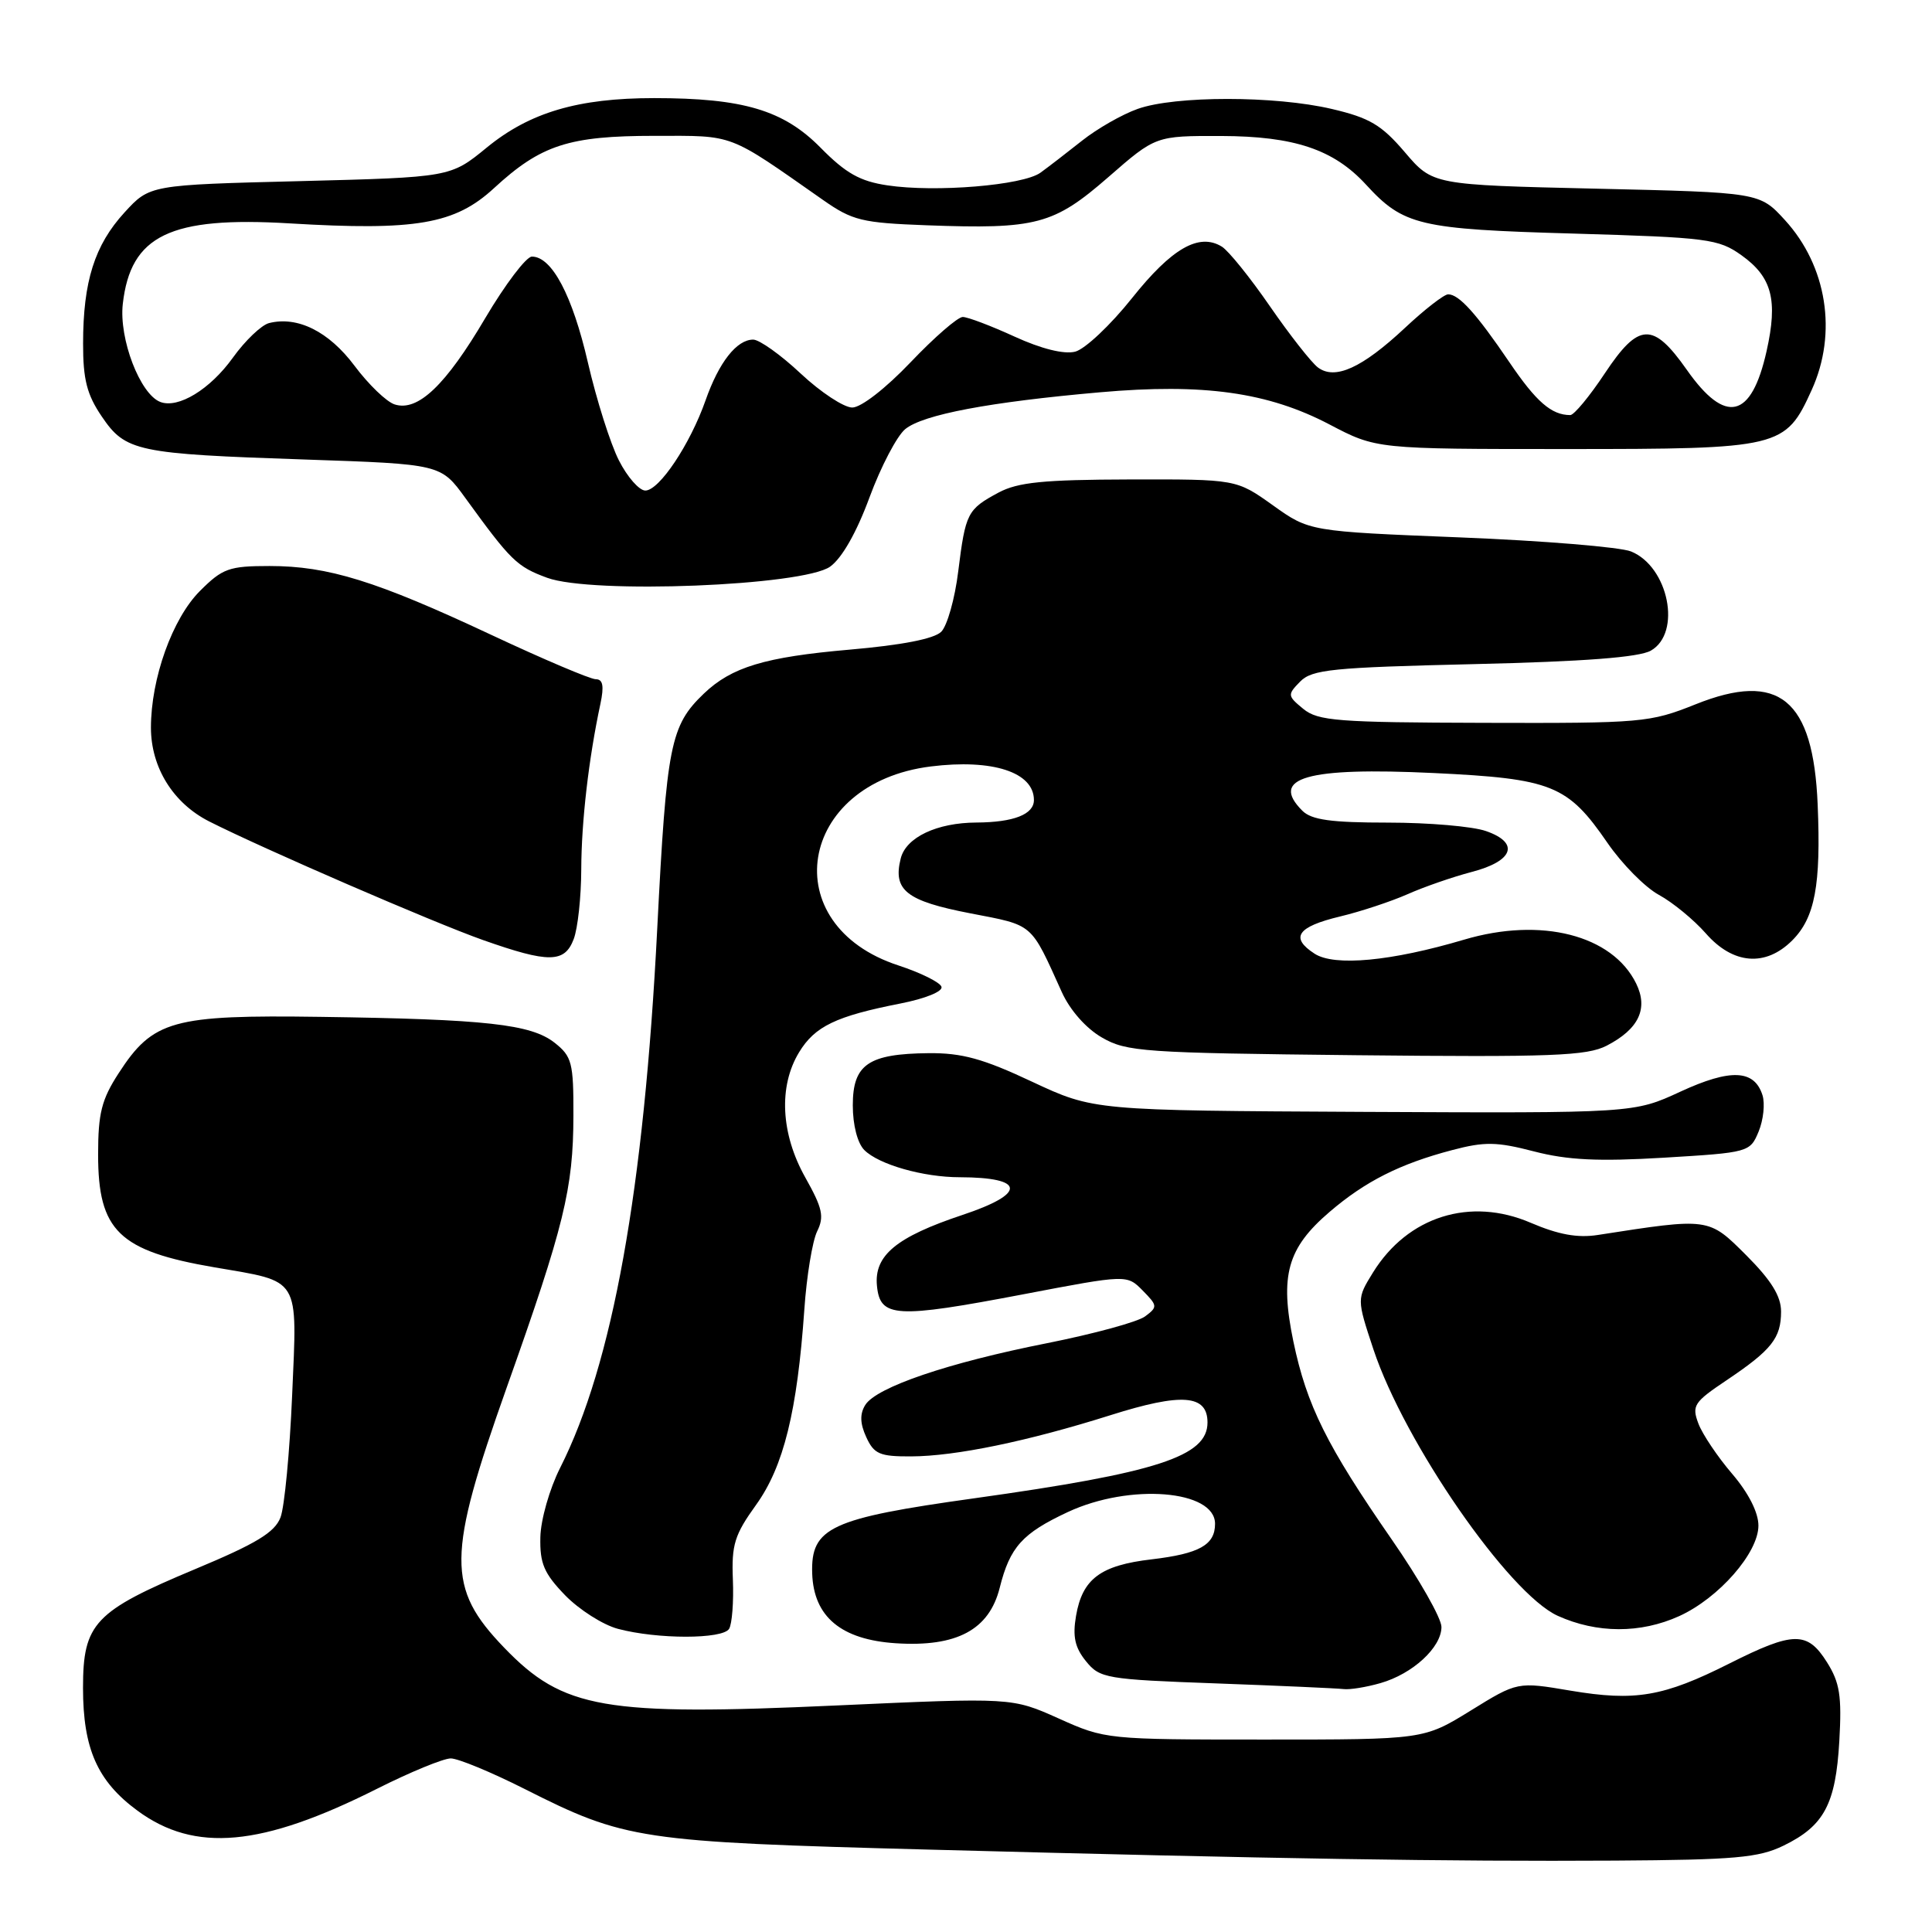 <?xml version="1.0" encoding="UTF-8" standalone="no"?>
<!DOCTYPE svg PUBLIC "-//W3C//DTD SVG 1.1//EN" "http://www.w3.org/Graphics/SVG/1.1/DTD/svg11.dtd" >
<svg xmlns="http://www.w3.org/2000/svg" xmlns:xlink="http://www.w3.org/1999/xlink" version="1.1" viewBox="0 0 256 256">
 <g >
 <path fill="currentColor"
d=" M 236.32 244.56 C 241.71 241.94 243.24 239.06 243.72 230.69 C 244.06 224.71 243.78 222.95 242.08 220.25 C 239.48 216.12 237.65 216.15 229.16 220.42 C 220.40 224.83 216.68 225.46 208.10 224.02 C 201.07 222.83 201.07 222.83 194.86 226.67 C 188.65 230.50 188.65 230.50 167.58 230.50 C 146.67 230.50 146.45 230.48 140.29 227.71 C 134.09 224.93 134.09 224.93 110.91 225.98 C 80.00 227.39 74.64 226.46 66.81 218.33 C 59.17 210.40 59.21 206.20 67.15 183.83 C 74.77 162.39 75.96 157.51 75.98 147.82 C 76.00 140.81 75.78 139.98 73.49 138.17 C 70.36 135.71 64.44 135.05 42.50 134.74 C 22.86 134.46 20.27 135.18 15.72 142.21 C 13.46 145.69 13.00 147.52 13.00 152.98 C 13.00 163.09 15.75 165.76 28.43 167.93 C 39.92 169.90 39.39 169.03 38.71 184.88 C 38.39 192.39 37.70 199.67 37.17 201.06 C 36.41 203.05 33.97 204.53 25.85 207.92 C 12.51 213.50 11.00 215.10 11.00 223.65 C 11.00 231.72 12.91 236.02 18.21 239.92 C 25.82 245.52 34.65 244.72 49.94 237.03 C 54.35 234.81 58.75 233.00 59.73 233.00 C 60.70 233.00 65.10 234.82 69.50 237.04 C 82.85 243.78 84.70 244.06 123.00 245.08 C 169.29 246.31 191.89 246.67 214.00 246.54 C 229.87 246.44 233.04 246.16 236.32 244.56 Z  M 182.92 223.02 C 187.19 221.80 191.00 218.29 191.00 215.58 C 191.00 214.43 188.04 209.22 184.42 204.00 C 175.80 191.56 173.15 186.23 171.38 177.76 C 169.56 169.00 170.57 165.38 176.18 160.58 C 180.91 156.53 185.50 154.21 192.43 152.39 C 196.71 151.26 198.31 151.28 203.27 152.57 C 207.71 153.72 211.77 153.92 220.48 153.40 C 231.74 152.72 231.89 152.68 233.03 149.93 C 233.66 148.40 233.89 146.24 233.54 145.12 C 232.46 141.72 229.31 141.58 222.66 144.65 C 216.50 147.50 216.50 147.50 180.71 147.33 C 144.92 147.15 144.92 147.15 136.75 143.33 C 130.27 140.28 127.46 139.51 123.05 139.55 C 115.05 139.63 113.00 141.04 113.00 146.46 C 113.00 149.08 113.62 151.48 114.53 152.39 C 116.45 154.31 122.34 155.99 127.17 155.99 C 135.89 156.01 136.05 158.15 127.55 160.98 C 118.76 163.91 115.81 166.35 116.20 170.37 C 116.61 174.61 118.65 174.73 135.60 171.50 C 149.32 168.88 149.32 168.88 151.41 171.00 C 153.39 173.01 153.41 173.18 151.73 174.43 C 150.76 175.16 144.91 176.75 138.73 177.98 C 125.61 180.58 116.12 183.81 114.65 186.17 C 113.92 187.35 113.95 188.61 114.78 190.42 C 115.81 192.67 116.56 193.00 120.73 192.98 C 126.60 192.96 136.18 190.98 147.14 187.52 C 156.60 184.53 160.00 184.79 160.00 188.49 C 160.00 192.98 153.36 195.14 129.11 198.53 C 110.03 201.19 107.42 202.40 107.62 208.49 C 107.81 214.23 111.46 217.27 118.71 217.74 C 126.78 218.26 131.07 215.96 132.47 210.38 C 133.82 204.99 135.46 203.17 141.50 200.35 C 149.71 196.52 161.00 197.43 161.00 201.91 C 161.00 204.71 158.93 205.87 152.61 206.62 C 145.81 207.41 143.42 209.21 142.58 214.11 C 142.11 216.85 142.43 218.31 143.89 220.11 C 145.73 222.39 146.53 222.53 161.16 223.06 C 169.60 223.37 177.18 223.71 178.01 223.81 C 178.84 223.92 181.04 223.56 182.92 223.02 Z  M 96.61 215.83 C 97.00 215.19 97.23 212.25 97.11 209.32 C 96.92 204.68 97.33 203.36 100.20 199.38 C 103.84 194.30 105.64 187.00 106.58 173.50 C 106.88 169.10 107.65 164.45 108.27 163.17 C 109.24 161.21 108.99 160.09 106.71 156.03 C 103.45 150.23 103.14 143.93 105.89 139.42 C 107.98 135.99 110.76 134.65 119.31 132.97 C 122.62 132.32 124.96 131.37 124.75 130.75 C 124.55 130.16 121.99 128.89 119.06 127.93 C 102.62 122.57 105.67 103.77 123.33 101.56 C 131.52 100.54 137.00 102.32 137.00 106.01 C 137.00 107.91 134.32 108.96 129.40 108.99 C 124.14 109.01 120.05 110.95 119.35 113.75 C 118.29 117.97 120.09 119.38 128.57 121.02 C 137.05 122.66 136.50 122.19 140.70 131.47 C 141.78 133.85 143.90 136.26 146.00 137.47 C 149.27 139.37 151.50 139.52 179.67 139.82 C 205.61 140.09 210.27 139.91 212.89 138.56 C 217.15 136.36 218.43 133.65 216.80 130.32 C 213.64 123.89 204.20 121.48 194.00 124.51 C 184.36 127.37 176.82 128.08 174.19 126.37 C 170.90 124.24 171.89 122.80 177.56 121.44 C 180.28 120.79 184.30 119.46 186.50 118.49 C 188.70 117.51 192.52 116.19 195.00 115.54 C 200.55 114.10 201.40 111.68 196.90 110.12 C 195.14 109.50 189.30 109.00 183.92 109.00 C 176.37 109.00 173.79 108.64 172.57 107.43 C 168.19 103.05 173.14 101.63 189.97 102.43 C 205.66 103.18 207.72 104.01 213.00 111.69 C 214.93 114.49 217.99 117.59 219.82 118.58 C 221.64 119.57 224.44 121.87 226.04 123.69 C 229.64 127.80 233.95 128.14 237.48 124.61 C 240.49 121.60 241.30 117.29 240.85 106.61 C 240.27 92.62 235.73 88.89 224.66 93.33 C 218.60 95.75 217.60 95.84 196.63 95.78 C 177.23 95.73 174.65 95.53 172.69 93.93 C 170.59 92.20 170.57 92.06 172.28 90.31 C 173.86 88.71 176.52 88.44 195.28 88.00 C 209.91 87.66 217.20 87.10 218.75 86.21 C 222.86 83.87 221.10 75.09 216.12 73.07 C 214.68 72.49 204.50 71.65 193.50 71.21 C 173.50 70.41 173.50 70.41 168.66 66.95 C 163.82 63.50 163.82 63.50 149.66 63.53 C 138.25 63.56 134.88 63.90 132.31 65.27 C 128.17 67.50 127.94 67.96 126.97 75.71 C 126.53 79.32 125.51 82.92 124.72 83.71 C 123.78 84.65 119.50 85.48 112.59 86.08 C 101.34 87.06 96.94 88.39 93.26 91.91 C 88.83 96.16 88.33 98.66 87.09 123.00 C 85.33 157.67 81.17 180.76 74.22 194.50 C 72.82 197.27 71.65 201.37 71.60 203.69 C 71.52 207.17 72.08 208.48 74.88 211.38 C 76.74 213.29 79.89 215.30 81.88 215.83 C 87.09 217.22 95.75 217.22 96.61 215.83 Z  M 222.51 214.14 C 227.76 211.75 233.00 205.76 233.00 202.15 C 233.00 200.41 231.69 197.83 229.52 195.29 C 227.60 193.05 225.59 190.06 225.05 188.64 C 224.15 186.25 224.44 185.80 228.78 182.89 C 234.75 178.88 236.00 177.31 236.00 173.78 C 236.00 171.75 234.70 169.65 231.40 166.34 C 226.37 161.32 226.53 161.34 211.72 163.64 C 209.03 164.06 206.49 163.59 202.84 162.03 C 194.81 158.57 186.53 161.18 181.93 168.61 C 179.77 172.11 179.77 172.11 181.99 178.81 C 186.11 191.19 199.92 211.15 206.40 214.10 C 211.59 216.45 217.38 216.47 222.51 214.14 Z  M 76.02 124.43 C 76.56 123.02 77.01 118.86 77.02 115.18 C 77.04 108.87 78.00 100.53 79.56 93.25 C 80.06 90.89 79.89 90.00 78.94 90.00 C 78.22 90.00 71.98 87.35 65.07 84.11 C 49.84 76.97 43.48 75.00 35.72 75.00 C 30.36 75.00 29.49 75.31 26.50 78.30 C 22.84 81.96 20.00 89.89 20.00 96.43 C 20.01 101.70 22.94 106.42 27.71 108.84 C 34.88 112.47 57.51 122.27 64.00 124.56 C 72.73 127.64 74.82 127.61 76.02 124.43 Z  M 110.00 75.08 C 111.57 73.95 113.51 70.54 115.22 65.89 C 116.72 61.83 118.85 57.76 119.95 56.86 C 122.31 54.93 131.09 53.27 145.76 51.98 C 159.47 50.77 168.01 51.97 176.16 56.24 C 182.37 59.50 182.37 59.50 207.48 59.50 C 235.97 59.50 236.57 59.35 240.06 51.67 C 243.49 44.13 242.08 35.25 236.51 29.16 C 233.16 25.50 233.16 25.50 211.50 25.00 C 189.84 24.50 189.84 24.50 186.15 20.17 C 183.06 16.55 181.48 15.61 176.48 14.44 C 168.97 12.67 155.68 12.67 150.75 14.43 C 148.68 15.16 145.37 17.06 143.39 18.63 C 141.40 20.21 138.92 22.12 137.87 22.88 C 135.56 24.56 123.95 25.52 117.58 24.56 C 113.95 24.02 112.07 22.96 108.73 19.57 C 103.82 14.59 98.47 13.00 86.67 13.00 C 76.59 13.00 70.19 14.89 64.49 19.56 C 59.69 23.49 59.69 23.49 39.77 24.00 C 19.84 24.50 19.84 24.50 16.49 28.16 C 12.54 32.48 11.01 37.29 11.01 45.52 C 11.00 50.28 11.52 52.30 13.48 55.18 C 16.63 59.83 18.11 60.14 40.45 60.89 C 58.41 61.50 58.41 61.50 61.67 66.00 C 67.69 74.30 68.48 75.08 72.50 76.56 C 78.44 78.74 106.43 77.63 110.00 75.08 Z  M 82.01 61.01 C 80.89 58.82 79.04 52.98 77.90 48.04 C 75.85 39.15 73.13 34.00 70.48 34.00 C 69.73 34.00 66.95 37.67 64.30 42.15 C 59.06 51.05 55.37 54.57 52.30 53.59 C 51.23 53.26 48.83 50.95 46.97 48.46 C 43.57 43.92 39.43 41.86 35.65 42.81 C 34.64 43.07 32.48 45.13 30.86 47.39 C 27.84 51.60 23.62 54.17 21.24 53.26 C 18.56 52.23 15.75 44.90 16.27 40.28 C 17.30 31.18 22.53 28.65 38.39 29.60 C 55.10 30.60 60.28 29.71 65.46 24.93 C 71.68 19.20 75.36 18.00 86.77 18.00 C 97.45 18.00 96.29 17.56 109.06 26.50 C 112.96 29.23 114.21 29.53 122.77 29.85 C 137.32 30.39 139.62 29.78 146.86 23.47 C 153.13 18.00 153.13 18.00 161.81 18.02 C 171.51 18.05 176.72 19.80 181.00 24.46 C 185.97 29.88 188.03 30.37 208.50 30.95 C 226.30 31.47 227.70 31.65 230.75 33.82 C 234.80 36.71 235.60 39.75 234.08 46.53 C 232.07 55.51 228.64 56.31 223.51 49.00 C 219.03 42.63 217.14 42.71 212.66 49.45 C 210.64 52.50 208.57 55.00 208.07 55.00 C 205.58 55.00 203.56 53.25 199.99 47.98 C 195.61 41.53 193.32 39.00 191.89 39.00 C 191.35 39.00 188.77 41.00 186.16 43.45 C 180.48 48.76 176.90 50.39 174.63 48.69 C 173.76 48.03 170.90 44.39 168.27 40.58 C 165.65 36.78 162.78 33.22 161.90 32.68 C 158.87 30.82 155.26 32.90 150.00 39.50 C 147.15 43.08 143.76 46.27 142.46 46.60 C 140.98 46.97 137.99 46.23 134.43 44.60 C 131.31 43.17 128.22 42.00 127.57 42.00 C 126.91 42.00 123.80 44.70 120.66 48.00 C 117.36 51.46 114.10 54.00 112.93 54.00 C 111.82 54.00 108.75 51.98 106.10 49.50 C 103.46 47.02 100.62 45.00 99.80 45.00 C 97.62 45.00 95.26 48.00 93.49 53.05 C 91.44 58.88 87.35 65.00 85.51 65.00 C 84.70 65.00 83.12 63.20 82.01 61.01 Z "/>
</g>
</svg>